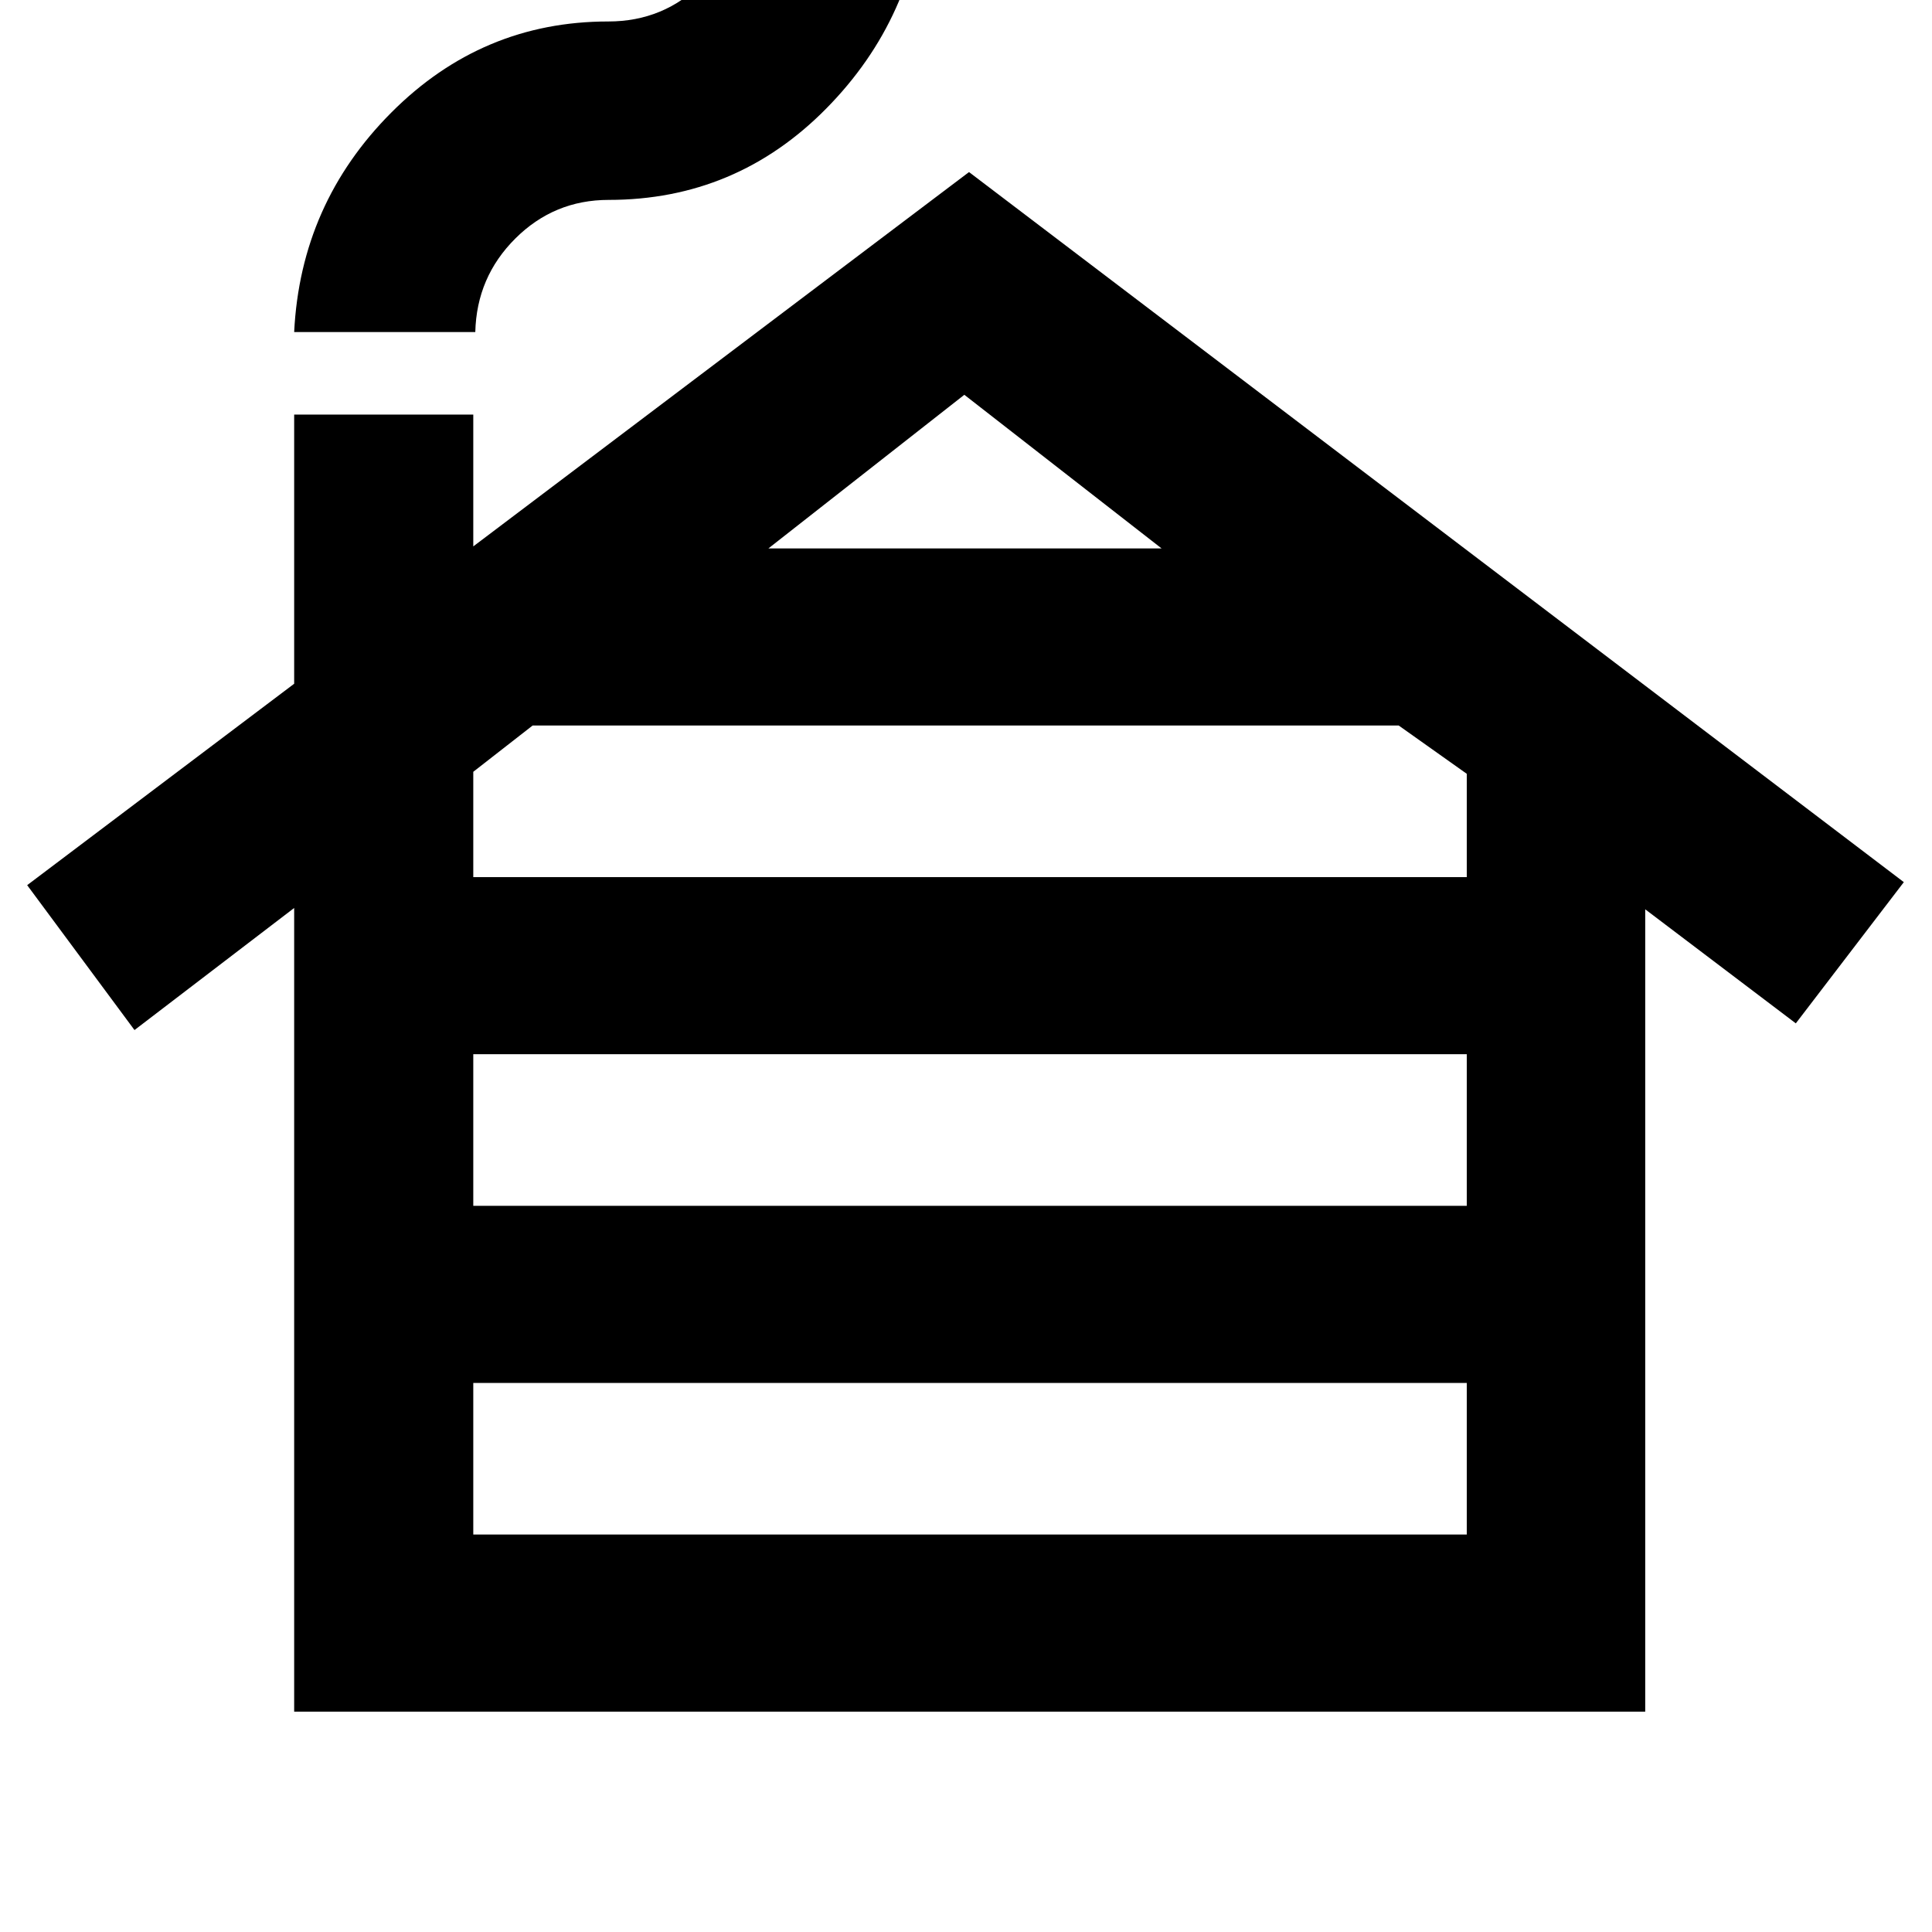 <svg xmlns="http://www.w3.org/2000/svg" height="40" viewBox="0 -960 960 960" width="40"><path d="M235.17-197.5h493.66v-75.33H235.17v75.33Zm0-163.33h493.66v-75.34H235.17v75.34Zm0-163.34h493.66v-51.33l-33.83-24H264.67l-29.5 23v52.33ZM381.83-687.5h195.34l-98-76.33-97.34 76.33Zm-235.66 578v-399.33l-79.34 60.66-53.33-72 132.67-100.08V-754h89v65.5l246.33-186L946-521.67l-53.67 70.17-74.83-56.67v398.67H146.17Zm0-685.5q3.16-63.83 48.28-109.08 45.11-45.25 107.79-45.25 27.76 0 47.01-19.5 19.25-19.5 20.25-46.17h90q-4.17 63.56-48.95 108.94-44.77 45.39-108.12 45.39-27.1 0-46.35 19.17T236.17-795h-90Z"/></svg>